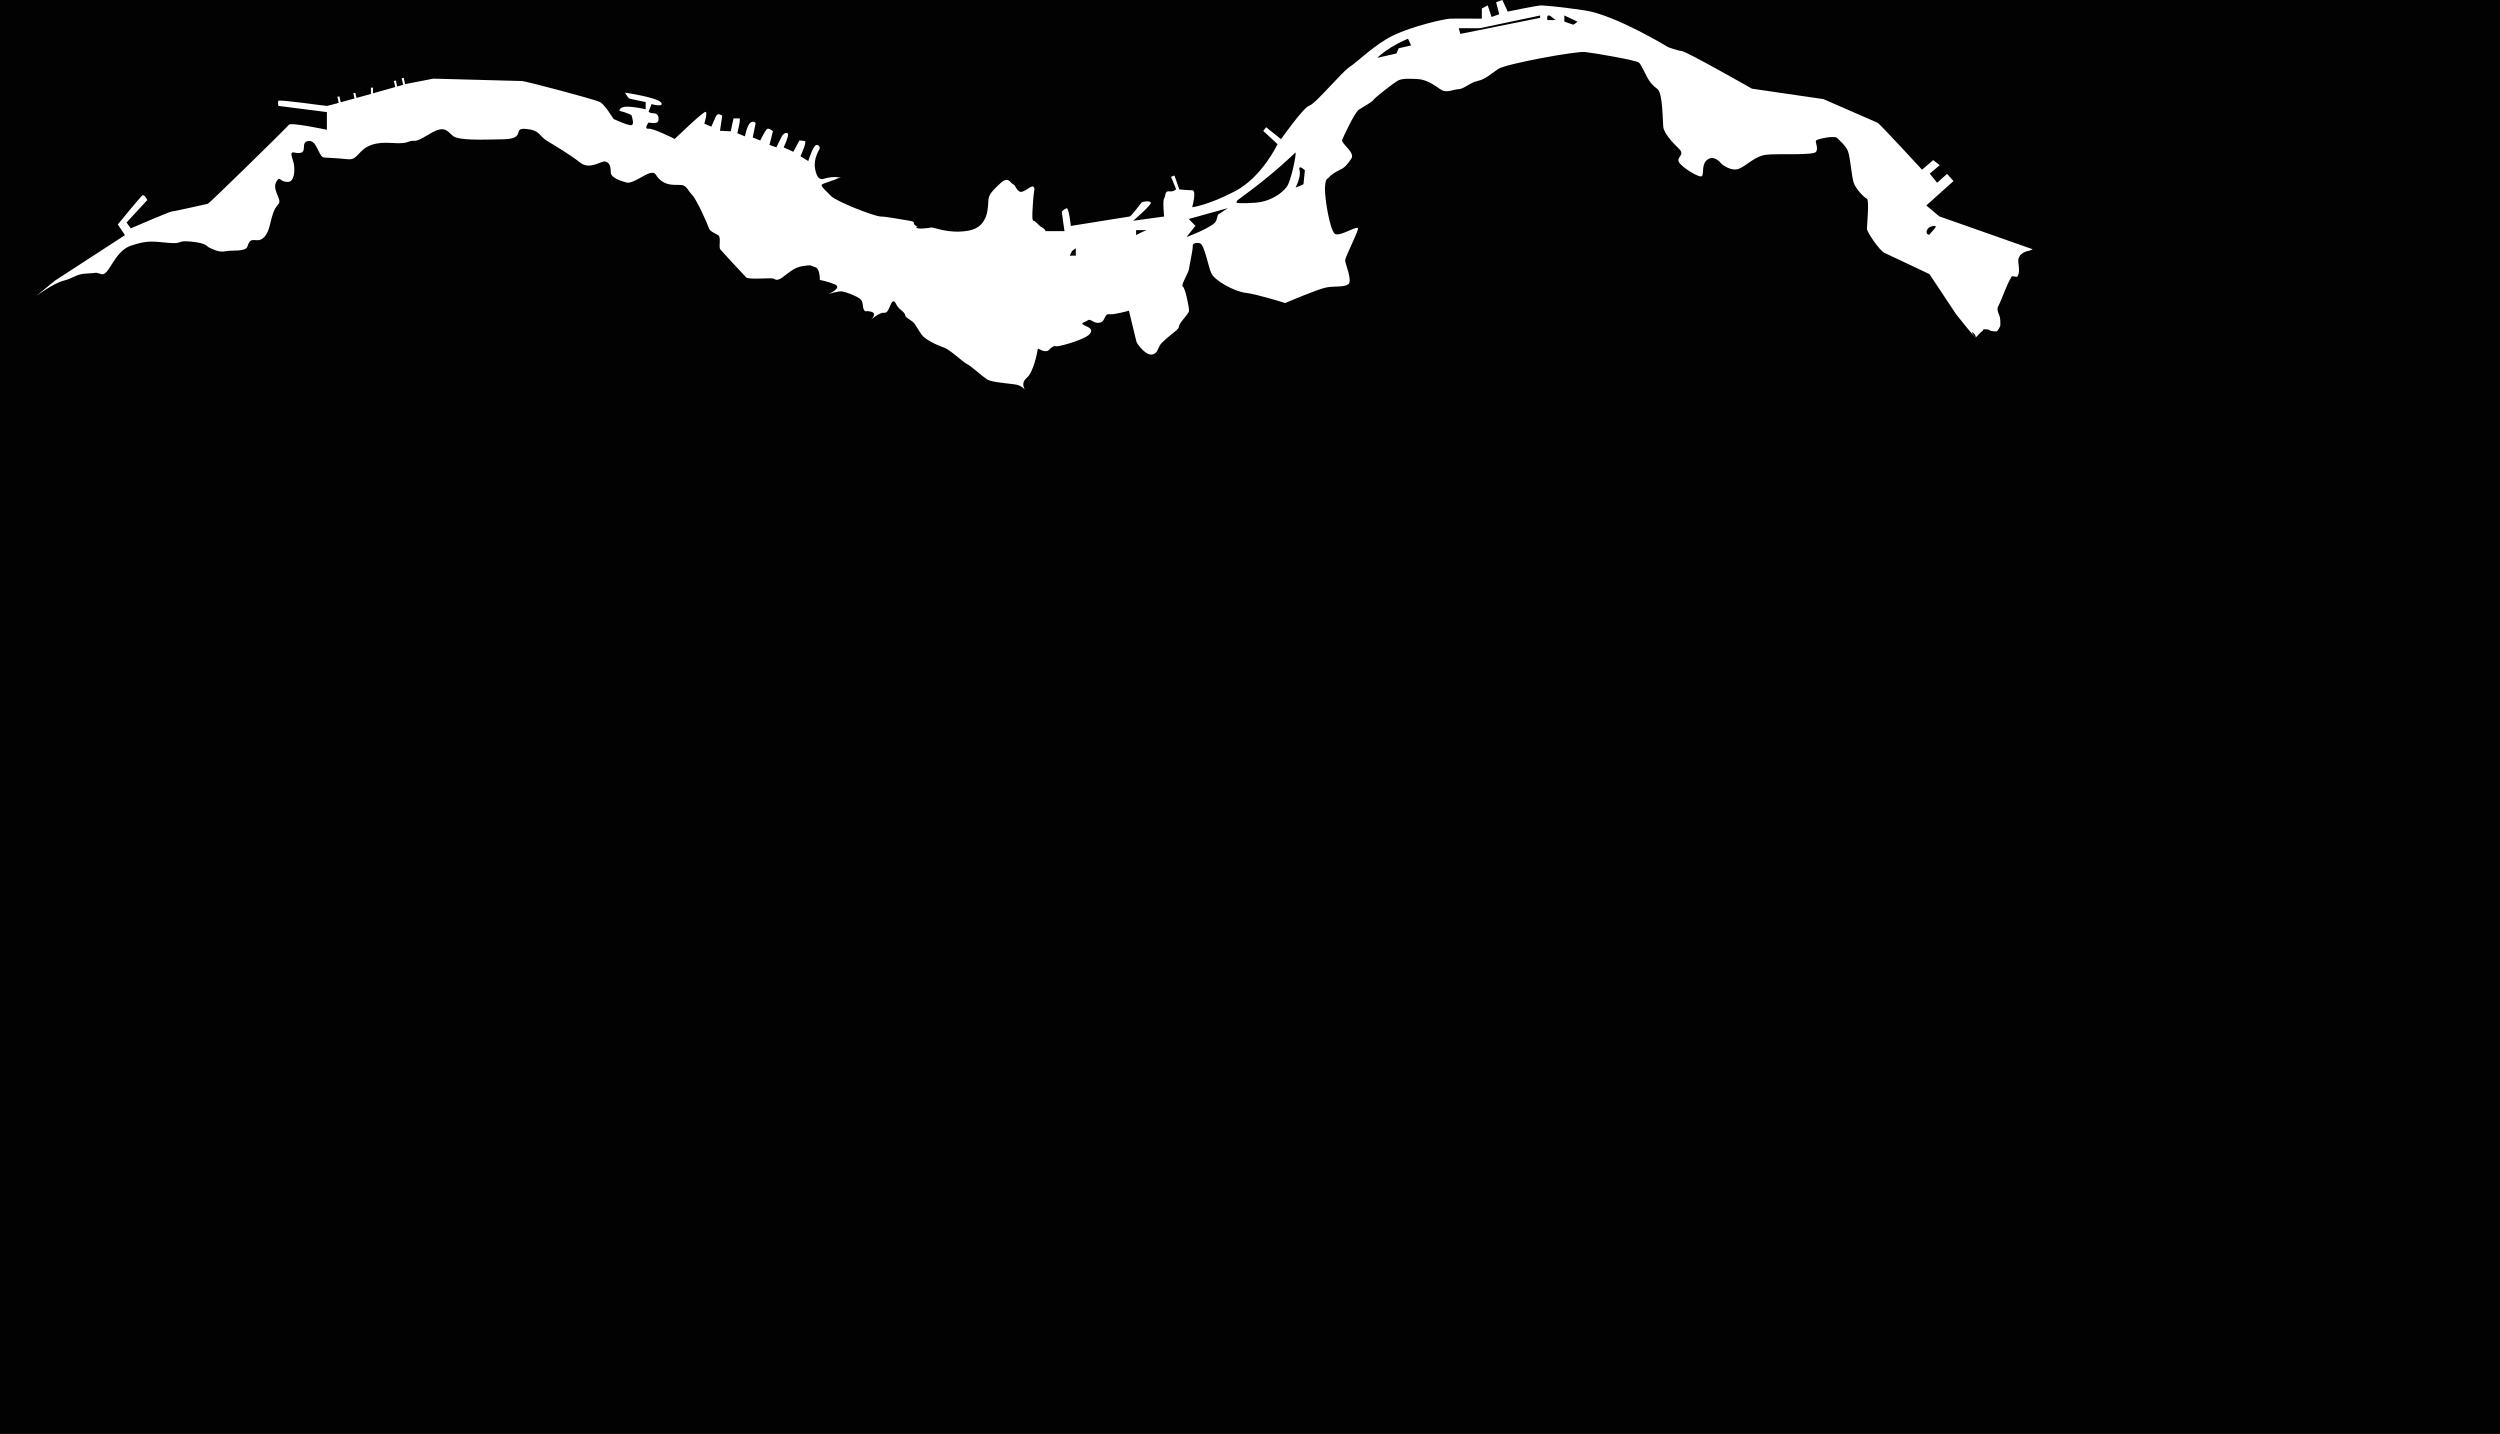 <?xml version="1.0" encoding="utf-8"?>
<!-- Generator: Adobe Illustrator 23.0.3, SVG Export Plug-In . SVG Version: 6.00 Build 0)  -->
<svg width="3236.5" height="1856.4" version="1.1" id="圖層_1" xmlns="http://www.w3.org/2000/svg" xmlns:xlink="http://www.w3.org/1999/xlink" x="0px" y="0px"
	 viewBox="0 0 3236.5 1856.4" style="enable-background:new 0 0 3236.5 1856.4;" xml:space="preserve">
<style type="text/css">
	.st0{fill:#020202;}
	.st1{display:none;}
	.st2{display:inline;fill:#FFFFFF;}
	.st3{fill:#FFFFFF;}
	.st4{display:none;fill:#FFFFFF;}
</style>
<rect class="st0" width="3236.5" height="1856.4"/>
<g class="st1">
	<path class="st2" d="M891.3,1146c0,0,0,0-3.8-4.5C889.2,1144.2,891.3,1146,891.3,1146z"/>
	<path class="st2" d="M3220,1543.9c-6.4,1.3-10.2,6.4-14,10.2c-2.5,2.5-5.1,3.8-7.6,3.8c-14,1.3-27.9-2.5-41.9,2.5
		c-2.5,1.3-5.1,2.5-8.9,3.8c-3.8,1.3-5.1,6.4-8.9,5.1c-6.4-1.3-11.4-8.9-19.1-10.2c-7.6-2.5-16.5-1.3-24.1-1.3
		c-5.1-7.6-15.2-10.2-24.1-8.9c-6.4-5.1-12.7-12.7-15.2-20.3c-2.5-3.8,2.5-8.9,5.1-12.7c10.2-12.7,15.2-26.7,14-41.9
		c0-2.5,2.5-5.1,3.8-6.4c7.6-5.1,15.2-10.2,17.8-19.1c1.3-5.1-1.3-10.2-3.8-15.2c-3.8-3.8-10.2-3.8-12.7-8.9
		c-3.8-6.4-1.3-12.7-1.3-19.1c-7.6-3.8-16.5,2.5-24.1,0c-3.8-7.6,1.3-16.5-2.5-24.1c-7.6-2.5-15.2-3.8-21.6-10.2
		c6.4-11.4,7.6-24.1,15.2-35.6c3.8-6.4,3.8-14-3.8-19.1c-26.7-19.1-49.5-38.1-68.6-66.1c-1.3-1.3-2.5-1.3-3.8-2.5
		c-2.5-2.5-3.8-5.1-3.8-7.6c0-5.1,0-11.4,0-16.5c-1.3-14-6.4-27.9-8.9-41.9c3.8-5.1,5.1-10.2,7.6-15.2c5.1-5.1,12.7-1.3,16.5,3.8
		c2.5,5.1,1.3,12.7,5.1,17.8c1.3,1.3,3.8,2.5,5.1,2.5c6.4,0,12.7-1.3,19.1-1.3c6.4,0,10.2-5.1,16.5-6.4c5.1-2.5,10.2-7.6,11.4-12.7
		c1.3-12.7,0-24.1,0-36.8c6.4-2.5,12.7,2.5,19.1,0c3.8-2.5-1.3-7.6,0-11.4c8.9-1.3,16.5-11.4,24.1-5.1c6.4,6.4,8.9,19.1,19.1,20.3
		c6.4,0,12.7,2.5,17.8-1.3c5.1-5.1,6.4-12.7,8.9-20.3c0-1.3,1.3-2.5,2.5-3.8c3.8-7.6,1.3-14-1.3-21.6c-5.1-8.9-15.2-20.3-6.4-29.2
		c2.5-2.5,3.8-5.1,6.4-8.9c8.9-11.4,21.6-20.3,24.1-34.3c2.5-12.7,1.3-26.7,1.3-39.4c10.2,1.3,20.3-1.3,21.6-11.4
		c2.5-8.9,3.8-19.1,0-27.9c-1.3-1.3-5.1-2.5-6.4-5.1c-1.3-1.3-1.3-3.8-2.5-5.1c-14-12.7-20.3-30.5-22.9-48.3c0-2.5,1.3-6.4,2.5-8.9
		c7.6-10.2,11.4-20.3,20.3-27.9c10.2,0,21.6,0,31.8-1.3c1.3-7.6,2.5-14-3.8-20.3c-30.5-29.2-61-55.9-92.7-82.6
		c-6.4,0-14-2.5-20.3,1.3c-3.8,3.8-6.4,7.6-8.9,11.4c5.1,5.1,10.2,8.9,11.4,16.5c0,3.8-1.3,7.6-3.8,10.2
		c-14,16.5-24.1,35.6-41.9,48.3c-6.4,2.5-16.5,6.4-20.3-1.3c2.5-7.6,1.3-15.2-1.3-21.6c-11.4-20.3-24.1-38.1-34.3-57.2
		c-11.4-11.4-27.9-16.5-40.7-25.4c-7.6,3.8-14,10.2-21.6,14c-8.9,5.1-19.1,3.8-29.2,3.8c-3.8,0-6.4,2.5-8.9,5.1
		c-1.3,2.5-3.8,5.1-6.4,6.4c-1.3,1.3-1.3,2.5-2.5,3.8c-29.2,16.5-57.2,30.5-86.4,43.2c-6.4,2.5-12.7,3.8-19.1,3.8
		c-2.5,0-6.4-1.3-8.9-2.5c-12.7-8.9-21.6-20.3-34.3-26.7c-2.5-1.3-3.8-5.1-6.4-7.6c-1.3-3.8-2.5-7.6-3.8-11.4
		c-1.3-6.4-5.1-12.7-2.5-17.8c2.5-8.9,14-17.8,24-13.2c-0.3,0.6-0.7,0.9-1,0.9c-2.9,2.9-3.8,6.3-2.6,9.8c1.3,2.5,0,7.6,5.1,7.6
		c3.8-1.3,6.4-7.6,11.4-7.6c2.5,1.3,3.8,3.8,5.1,6.4c0,2.5-1.3,5.1-5.1,7.6c-2.5,2.5-2.5,5.1,0,8.9c5.1,6.4,14,3.8,20.3,3.8
		c3.8-10.2,10.2-19.1,12.7-30.5c-8.9-7.6-21.6-12.7-25.4-22.9c-5.1-11.4,5.1-20.3,8.9-30.5c1.3-6.4-1.3-14,3.8-19.1
		c3.8-2.5,6.4-6.4,7.6-11.4c1.3-10.2-2.5-21.6,2.5-30.5c5.1-7.6,12.7-14,12.7-22.9c0-10.2-1.3-19.1,5.1-27.9
		c8.9-10.2,16.5-20.3,24.1-31.8c7.6-2.5,16.5,1.3,22.9-2.5c5.1-2.5,1.3-11.4,2.5-17.8c-17.8-2.5-36.8,2.5-54.6-1.3
		c-5.1-12.7-14-21.6-21.6-33c-10.2-14-26.7-27.9-16.5-45.7c14-7.6,27.9-15.2,40.7-25.4c1.3-1.3,2.5-3.8,2.5-5.1
		c-1.3-8.9,0-17.8-2.5-26.7c-8.9-5.1-16.5-12.7-26.7-16.5c-3.8-1.3-6.4-3.8-8.9-6.4c-3.8-2.5-7.6-2.5-10.2-5.1
		c-2.5-2.5-5.1-5.1-8.9-6.4c-2.5-2.5-5.1-5.1-7.6-7.6c-7.6-12.7-17.8-19.1-26.7-29.2c-3.8-6.4-8.9-8.9-12.7-15.2
		c-6.4,5.1-14,8.9-15.2,16.5c0,12.7,1.3,25.4-8.9,34.3c-11.4,2.5-19.1-6.4-27.9-12.7c-7.6-5.1-19.1-3.8-25.4,2.5
		c-6.4,7.6,1.3,19.1-3.8,27.9c-1.3,1.3-6.4-1.3-7.6,0c-7.6,12.7-11.4,26.7-17.8,39.4c-2.5,6.4,5.1,14,3.8,20.3
		c0,3.8-2.5,8.9-6.4,12.7c-3.8,2.5-6.4-2.5-10.2-3.8c-7.6-1.3-11.4,6.4-16.4,10.6c-8.9-9.8-17.1-20.1-25.2-30.5
		c-5-7.5-34.3-51.8-34.4-51.8c-0.1,0-50.4-24-57.8-27.3c-7.4-3.3-23.1-27.8-23.2-31.2c0-3.4,3.3-37.9,0-39.1
		c-3.3-1.2-14.6-12.7-17.2-21c-2.7-8.3-4.3-31.9-7.1-39.9c-2.8-8-11.4-14.6-14.4-17.9c-3-3.3-25.1,1.3-27,3.3c-1.9,2,3.2,9.3,0,14.6
		c-3.2,5.3-51.3,2-65.3,4c-14.1,2-23.4,13-34,17.8c-10.6,4.7-23.2-6-23.2-6s-8.3-11.7-17.4-6.1c-9.1,5.6-5.1,17.9-7.8,21.7
		c-2.7,3.8-27.4-11.8-30.2-18.4c-2.8-6.5,8.9-8.6,0-17.1c-8.9-8.4-19.5-20.3-20.1-28.6c-0.7-8.3-0.7-43.2-7.3-48.3
		c-6.6-5.1-8.6-7.7-11.3-11.7c-2.7-4-9.3-19.2-12.6-22.5c-3.3-3.3-58.5-12.6-70-13.9c-11.5-1.3-102.3,15.3-112.3,21.9
		c-9.9,6.6-16.6,13.4-26.8,15.6c-10.3,2.2-17.6,10.5-24.9,10.7c-7.3,0.2-15.1,5.8-23.4,0c-8.4-5.8-17.9-12.4-28.7-13.1
		c-10.8-0.7-21.3-1.2-27,2.4c-5.7,3.6-27.5,20.3-30.5,24.2c-3,3.9-14.3,9.3-19.6,13.3c-5.3,3.9-19.3,34-21.2,38.7
		c-1.9,4.7,17.2,16.3,11.9,24.2c-5.3,8-8.8,11.9-15.1,14.8c-0.2,0.1-0.4,0.2-0.6,0.3c-6.1,2.9-11.8,7.6-11.8,7.6s-0.1,0.2-0.3,0.8
		c-2.1,1.7-3.6,3-3.6,3s-2.4,0.9-2.7,12.8c-0.3,11.6,6,51.7,12.4,57.8c0.2,0.2,0.3,0.3,0.5,0.4c6.6,4.6,31.3-12.9,29.9-6.2
		c-1.4,6.8-16.7,36.6-16.7,40.6c0,4,10.1,27,4,31c-6,4.1-17.2,2-28.2,4c-11,2-53.4,20.2-53.4,20.2s-36.4-11.5-51-13.2
		c-14.6-1.7-40.3-15.9-44.6-25.3c-4.2-9.2-8.7-36.3-14.5-38.8c-0.2-0.1-0.3-0.1-0.5-0.2c-6-1-9.5,0.6-9.1,4.1
		c0.4,3.5-4.1,24-4.8,29.3c-0.7,5.3-11.1,21.6-8.1,22.7c3.1,1.1,8.5,28.1,8.1,31.3c-0.4,3.2-3.3,5.7-9.6,13.9
		c-6.3,8.3-0.3,6.3-8.5,13c-8.2,6.7-17.3,14-19.8,18.2c-2.5,4.3-3.2,10.9-10.5,11.7c-7.3,0.7-17.5-11.4-19.7-16.8l-9.7-40
		c0,0-19.1,5.5-25.7,4.6c-6.5-0.9-4.3,9.6-12.4,11c-8.1,1.4-11.4-5.9-15.2-3.1c-3.8,2.9-9.5,3-5.9,5.6c3.6,2.6,14,4.2,8.9,11.5
		c-5.1,7.3-35.6,15.6-41.9,16.4s-0.9-1.9-6.3,0.7c-5.3,2.7-4.2,6-10.1,5.7c-5.9-0.3-9.4-5.2-9.6-1.8c-0.2,3.4-5.4,29-13.8,36.1
		c-6.6,5.6-5,10.5-3,15.3c-2.3-2.8-6.5-5.8-13.6-6.7c-16.9-2-30.2-3.1-35.5-6.6c-5.3-3.5-21-17.7-25.5-19.6
		c-4.5-1.9-21.9-18.6-29.7-21.3c-7.8-2.7-24.1-9.7-29.2-17c-5.1-7.3-8.4-14.2-11.5-16.5c-3.1-2.3-5.7-3.9-8.3-6
		c-2.6-2,0.9-3-6.8-9.2c-7.7-6.1-6.1-11-9.9-11.2c-3.8-0.2-5.5,15.8-11.6,14.8c-6.1-1-17.3,8.9-17.3,8.9s8.9-8.3,0-10.3
		c-8.9-2.1-6.5,1.3-8.9-2.1c-2.4-3.4-0.8-10.3-4.6-14c-3.8-3.7-18.6-9.3-23.6-10.1c-5-0.8-18.1,3.4-18.1,3.4s19.4-8.4,7.8-12.8
		c-11.6-4.5-18.8-5.4-18.8-5.4s0.3-15-5.9-16.6s-3.7-3.5-16.1-1.5c-12.5,2-19.4,9.9-26.6,14.8c-7.2,4.9-8.5,2.6-11.8,1.4
		c-3.3-1.2-31.8,1.6-34.9-1.4c-3.1-3-30.4-32.6-33.4-36.1c-2.9-3.5,1.7-15.8-3.1-18.7c-4.7-2.9-10.7-4.7-12.1-9.6
		c-1.4-4.9-16-37.2-21.5-42.6c-5.5-5.4-6.8-12-13.9-12.7c-7.1-0.7-16.8,1.5-26-5.5c-9.2-7-5.6-11.5-14-10
		c-8.4,1.5-24.7,16-32.8,11.7c0,0-18.6-4.4-18.6-12.5c0-8.1-1.7-12.8-7.1-14.1c-5.5-1.2-19.8,11.4-32.6,1.3
		c-12.8-10.1-32-21.5-42.9-28.1c-10.9-6.6-8.3-13.6-27-15.4c-18.7-1.8,0.9,12.7-29.2,13.4c-30.1,0.7-58,1.5-65.3-4.2
		c-7.3-5.7-10.6-14.4-28.5-3.8c-17.9,10.6-18.6,10-24.2,10c-5.6,0-5,4.4-26.2,2.8c-45.3-3.3-39.8,22.8-56.8,21.1
		c-16.9-1.6-24.9-1.7-31.5-2.3c-6.6-0.5-9-21.6-18.8-21.4c-15.2,0.4,2.6,19.6-20,14.9c-7-1.4-0.9,9.3,0,15.9
		c0.9,6.6,0.9,22.1-7.9,22.2c-8.9,0.1-10.2-5.6-12.2-3.7c-12.2,11.3,5.9,26.2,0,32.4c-12.2,13-8.1,34.8-20.3,44.4
		c-8.5,6.7-15.6-4.5-19.8,10.4c-2.1,7.4-20.8,4.5-27.9,6.2c-9.9,2.4-19.3-3.9-22-4.9c-2.7-1-2.3-5.5-22.8-7.5s-9,3.3-29.6,1.6
		c-20.5-1.7-26.9-3.7-48.8,3.7c-21.9,7.4-28.1,39.9-38,36.8c-9.9-3-5.1-1.1-18.8-0.8c-13.7,0.4-17.7,6.3-30.3,9.3
		c-12.6,3-35.5,19.9-35.5,19.9s-2.2,9.6-10.2,16.9c-8,7.3-12.6,22.5-10.6,27.2c2,4.6,5.3,3.3,2.7,13.9c-2.7,10.6-0.7,11.9,0,19.9
		c0.7,8-6.2,19.2-3.1,37.1c3.1,17.9-0.9,23.9,10.4,27.8c11.3,4,9.3,1.3,21.9,20.5c0,0,25.1,35,35.5,39.6
		c10.4,4.6,10.2,14.2,19.3,12.4c9-1.8,26.1-6.5,28,1.8c1.9,8.3-2.6,12.5,7.9,10.4c10.4-2.1-9-6.4,26.8-9.1
		c35.8-2.7,37.3-6.9,40.3,7.6c3,14.4-1.5,26.3,0,36.8s-3,19.7,10.4,19.7c13.4,0,17.9-1.8,20.9,17.6c3,19.4,6,26.3,7.5,46
		c1.5,19.6-3,21.1-6,36c-3,14.9-8.9,17.9-1.5,28.3c7.5,10.4,0,26.8,14.9,25.4c14.9-1.5,25.6,1.5,30,6c4.3,4.5,8.6,13.4,14.7,6
		c6.1-7.5-7.8,1,14.1-20.1c13.3-12.9,17-17.1,17.8-18.4c0.5,2.9,3.6,17,11.2,18.4c8.5,1.6,9.9-0.4,8,12.9c-2,13.3-3.3,27.8,8,39.1
		c11.3,11.3,29.8,14.6,31.8,53c2,38.4,8,35.2-5.3,56.4c-13.3,21.2-22.5,31.8-24.5,39.1c-2,7.3,4,49,13.9,53c9.9,4,9.9,4,14.6,0
		c4.6-4-2-14.6,12.6,0c14.6,14.6,6.6,11.9,11.9,18.6c5.3,6.6,2.5,7.3,11.5,18.6c9,11.3,28.7,39.1,40.1,40.4
		c11.4,1.3,9.4,9.9,25.3,3.3c15.9-6.6,10.6-7.3,12.6-22.5c2-15.2,10.5-33.7,14.9-37.1c4.4-3.4,16.3-10,16.3-10s7,28.8,30.7,41.3
		c23.7,12.4,51.5,18.4,81.4,15.7c29.8-2.7,17.2-2,29.8,0.7c12.6,2.7,9.3,7.3,23.2,1.3c13.9-6,25.1-10.6,25.1-10.6s6,4,17.3,8
		c11.3,4,13.3,14.9,36.5,15.7c23.2,0.8,20.5-1.2,31.8-5.8c11.3-4.6,2.9-6.1,21.3-8c18.4-1.9,35-9.6,44.3,1.4c2.4,2.9,4.2,5,5.5,6.5
		c-2-3.4-3.1-8.3,2.7-12.7c10.3-7.8,20.4-17,26-5.8c5.6,11.3,6.2,39.1,8.9,44.4c2.7,5.3,4.6,8.6,13.9,7.3c9.3-1.3,55-25.2,72.2-25.8
		c17.2-0.7,35.7,8.5,38.8,7.6c3.1-0.9,7.4-2.2,14.5-4.4c7.1-2.1,7.7-1.2,18.3,1.4c10.6,2.7,20.5,3.3,33.1,3.3s27.8,0,36.5-4
		c8.6-4,4.6-3.4,22.5-8.3c17.9-5,27.8-16.9,27.8-16.9s4,19.9-4,27.2c-8,7.3-11.9,11.3-23.2,11.3s-24.5,0.7-24.5,0.7
		s-2.7,7.3-25.2,16.6c-22.5,9.3-27.4,11.2-37.8,7.3c-10.4-3.9-11.3-4.6-32.5-5.3c-21.2-0.7-23.9-4.6-31.2,4
		c-7.3,8.6-21.9,26.5-19.2,25.2s26.5,13.3,35.8,8c9.3-5.3,21.1-15.1,27.8-15.1s3.4-0.2,12.6,5.1c9.3,5.3,33.8,19.2,45.7,29.8
		c11.9,10.6,9.7,12.9,18.6,13.3c8.8,0.4,9.9,17.9,18.6,22.9c8.6,5,13.9-8.3,9.9,12.9c-4,21.2,0,50.4-1.3,53c-1.3,2.7-8,42.7-8,42.7
		c0.8,1.8,2.1,3,3.4,4.3c8.9,15.2,12.7,31.8,25.4,43.2c10.2,0,21.6,0,31.8,0c0,8.9,2.5,19.1-2.5,26.7c-7.6,8.9-15.2,17.8-24.1,25.4
		c0,12.7,7.6,22.9,12.7,34.3c1.3,1.3,3.8,2.5,5.1,2.5c8.9-1.3,17.8-2.5,25.4,2.5c1.3,1.3,2.5,2.5,3.8,3.8
		c17.8,10.2,38.1,16.5,53.4,31.8c1.3,2.5,3.8,3.8,6.4,6.4c1.3,2.5,2.5,5.1,5.1,6.4c2.5,1.3,6.4,2.5,8.9,2.5
		c16.5-5.1,24.1-21.6,36.8-31.8c14-54.6,12.7-114.3,39.4-165.1c19.1-24.1,36.8-47,57.2-69.9c15.2-26.7,26.7-54.6,39.4-82.6
		c19.1-3.8,38.1,2.5,55.9-5.1c5.1-2.5,8.9-5.1,15.2-6.4c2.5-1.3,3.8-3.8,6.4-5.1c20.3-3.8,39.4,0,59.7-1.3
		c8.9,5.1,15.2,11.4,22.9,17.8c2.5,2.5,6.4,3.8,10.2,6.4c2.5,1.3,3.8,3.8,5.1,6.4c2.5,16.5-5.1,31.8-15.2,45.7
		c-6.4,10.2-10.2,19.1-15.2,29.2c2.5,19.1,8.9,35.6,15.2,53.4c19.1,19.1,36.8,38.1,57.2,57.2c1.3,1.3,3.8,2.5,6.4,2.5
		c17.8,0,35.6,1.3,53.4-1.3c7.6-11.4,15.2-21.6,25.4-31.8c1.3-1.3,3.8-2.5,6.4-1.3c8.9,3.8,17.8,11.4,26.7,15.2
		c5.1,1.3,8.9,3.8,14,6.4c1.3,1.3,3.8,0,5.1,1.3c19.1,12.7,29.2,31.8,44.5,48.3c2.5,3.8,5.1,8.9,7.6,12.7
		c-11.4,31.8-5.1,64.8-6.4,97.8c-15.2,5.1-29.2,11.4-40.7,22.9c-2.5,2.5-3.8,7.6-2.5,10.2c2.5,7.6,11.4,11.4,12.7,20.3
		c3.8,26.7,1.3,53.4,1.3,80c0,2.5-3.8,2.5-6.4,3.8c-1.3,0-1.3,1.3-2.5,2.5c-1.3,0-2.5,1.3-3.8,1.3c-1.3,1.3-1.3,2.5-2.5,2.5
		c-14-2.5-27.9-7.6-41.7-9.2c-2.7,6.6-2.7,13,2.3,18.1c12.7,10.2,21.6,22.9,35.6,31.8c7.6,6.4,12.7,14,19.1,20.3
		c1.3,1.3,5.1,2.5,6.4,2.5c26.7,2.5,52.1-1.3,78.8,1.3c6.4,11.4,11.4,22.9,15.2,35.6c8.9,3.8,19.1,7.6,26.7,15.2
		c-1.3,6.4-1.3,12.7-1.3,19.1c5,0.2,8.7,0.3,11.5,0.3c100.3,2.2,199.4,1,299.7,1c-1.3-6.4,2.5-14-2.5-19.1c-8.9,0-19.1,1.3-27.9,0
		c-12.7-2.5-20.3-12.7-30.5-19.1c0-20.3,0-40.7,0-61c6.4-7.6,15.2-15.2,16.5-26.7c0-8.9,0-16.5,0-25.4c14-10.2,26.7-21.6,41.9-33
		c6.4-5.1,11.4-10.2,17.8-14c8.9-6.4,14-11.4,22.9-17.8c15.2-10.2,5.1-31.8,7.6-48.3c20.3-3.8,39.4,1.3,59.7-2.5
		c-1.3-12.7,1.3-24.1,6.4-35.6c8.9-17.8,15.2-35.6,21.6-54.6c7.6-1.3,17.8-3.8,22.9,5.1c5.1,11.4,10.2,21.6,15.2,31.8
		c2.5,2.5,3.8,5.1,6.4,8.9c10.2,12.7,24.1,19.1,34.3,30.5c24.1,10.2,52.1,3.8,68.6-16.5c0-16.5,1.3-34.3,1.3-50.8
		c0-7.6-1.3-16.5-2.5-24.1c-2.5-15.2-15.2-26.7-20.3-40.7c-2.5-10.2,0-19.1,0-29.2c4.6-3.4,9.1-0.7,13.7-2c0.3,0.1,0.8,0,1.6-0.6
		c0-1.3-1.3-1.3-1.3-2.5c1.3-5.1,1.3-10.2-1.3-15.2c-7.6-12.7-15.2-22.9-24.1-34.3c-3.8-3.8-8.9-6.4-14-5.1
		c-19.1,2.5-36.8,2.5-55.9,2.5c-2.5,0-5.1-1.3-6.4-2.5c-2.4-11-2.6-20.9-4.5-31.9c-0.1-0.4-0.1-0.7-0.2-1.2c0.6,0.4,0.9,0.9,1.2,1.3
		c3.3,3.6,8,7.3,13.7,3.9c0-1.3,1.3-2.5,1.3-2.5c-16.5-21.6-35.6-39.4-49.5-62.2c-5.1-7.6-5.1-16.5-1.3-24.1c1.3,0,3.8,0,6.4,0
		c-1.3-3.8,3.8-6.4,0-10.2c-7.6-5.1-17.8-1.3-26.7-2.5c-2.5-5.1,0-11.4,0-16.5c3.8-1.3,8.9,2.5,12.7,1.3
		c12.7-6.4,17.8-20.3,27.9-30.5c7.6-6.4,17.8-8.9,26.7-3.8c2.5,11.4-2.5,24.1,0,36.8c2.5,7.6,10.2,12.7,11.4,20.3
		c6.1,23.4,1.6,46.7,2.5,70.1c0,0.7,0,1.5,0.1,2.3c6.4,0,12.7,1.3,19.1,0c11.4-3.8,19.1-20.3,33-16.5c15.2,5.1,30.5,8.9,47,7.6
		c3.8,0,6.4,1.3,10.2,2.5c1.3,1.3,2.5,2.5,3.8,3.8c12.7,5.1,22.9,12.7,33,22.9c7.6,8.9,12.7,19.1,21.6,26.7c2.5,1.3,5.1-2.5,5.1-5.1
		c-2.5-12.7-2.5-24.1-1.3-35.6c1.3-5.1-1.3-12.7,6.4-15.2c10.2,6.4,19.1,14,27.9,21.6c6.4,21.6-3.8,41.9-12.7,61
		c6.4,12.7,11.4,25.4,10.2,39.4c-6.4,6.4-16.5,6.4-25,10.7c1.6,2.5,2.9,3.9,3.8,4.6c3.4,4.2,6.7,8.4,8.5,14c1.3,1.3,2.5,2.5,3.8,3.8
		c3.8,10.2,14,16.5,15.2,26.7c3.8,17.8-2.5,34.3,3.8,50.8c0,1.3,7.6-3.8,7.6,0c2.5,16.5,0,31.8,3.8,48.3c3.8,14,7.6,27.9,12.7,41.9
		c3.8,8.9,11.4,17.8,15.2,26.7c1.3,3.8,3.8,8.9,2.5,14c-1.3,7.6-10.2,10.2-14,15.2c0,14,5.1,26.7,1.3,40.7
		c-3.8,8.9-11.4,16.5-15.2,25.4c3.8,8.9,10.2,17.8,16.5,25.4c6.4,3.8,14-2.5,19.1-7.6c3.8-2.5,6.4-1.3,8.9,1.3
		c10.2,12.7,3.8,27.9-5.1,40.7c-1.3,1.3-1.3,3.8-1.3,5.1c5.1,7.6,12.7,11.4,19.1,17.8c1.3,1.3,2.5,1.3,3.8,1.3
		c6.4-1.3,11.4-5.1,16.5-8.9c14-7.6,29.2-10.2,44.5-6.4c3.8,15.2,0,31.8,1.3,47c95.3,0,190.6-1.3,285.8,1.3
		c2.5-17.8-1.3-35.6,1.3-54.6c1.3-8.9-6.4-14-12.7-19.1c-8.9-8.9,0-24.1-6.4-34.3c-19.1-31.8-33-62.2-54.6-94
		c-11.4-15.2-24.1-26.7-36.8-38.1c-2.5-7.6,5.1-16.5,10.2-21.6c10.2-7.6,21.6-8.9,31.8-15.2c12.7,7.6,22.9,20.3,36.8,24.1
		c8.9,3.8,17.8,0,26.7,2.5c6.4,8.9,19.1,16.5,29.2,8.9c0-10.2-2.5-20.3,2.5-29.2c2.5-3.8,7.6-5.1,12.7-3.8
		c20.3,10.2,43.2,16.5,66.1,11.4c0-16.5,0-31.8,0-48.3C3231.4,1546.5,3225.1,1543.9,3220,1543.9z"/>
	<path class="st2" d="M3153.9,978.6C3153.9,989,3160.3,979.7,3153.9,978.6L3153.9,978.6z"/>
	<path class="st2" d="M2734.8,723.7c0.3-0.3,0.6-0.6,1-0.9C2733.4,722.6,2733.9,723.9,2734.8,723.7z"/>
	<path class="st2" d="M2557,436.6C2559.5,432.9,2545.5,422.5,2557,436.6L2557,436.6z"/>
	<path class="st2" d="M2467.3,1321.5c0.7,3.1,1.9,1.8,1,0.1c-0.4-0.4-0.8-0.9-1.2-1.3C2467.2,1320.7,2467.2,1321.1,2467.3,1321.5z"
		/>
	<path class="st2" d="M2412,1207.3C2413.1,1211.6,2418,1206.2,2412,1207.3L2412,1207.3z"/>
	<path class="st2" d="M1225.6,1434.7C1217.3,1434.7,1224.2,1446.2,1225.6,1434.7L1225.6,1434.7z"/>
</g>
<path class="st3" d="M2510.6,280.1l-16.8-14.1l35.2-31.6l-8.3-9.3l-12.9,11.5c-4.6-5.7-9.5-11.8-9.5-11.8l12.9-11l-8.5-6.5
	l-14.4,12.4c0,0-54.6-59.4-57.6-60.8c-3-1.4-70.1-30.6-70.1-30.6l-92.5-13.5c0,0-84.2-47.9-90.8-48.7s-17.8-5.1-17.8-5.1
	s-68.5-41.8-108.2-47.6c-39.7-5.8-50.5-5.9-55.1-6.4c-4.5-0.4-44.3,8-44.3,8l-7-15.1l-8,3l4,15.5l-9.9,3.6l-5-15l-7.6,4v13.2
	c0,0-33.1-0.3-41.1,0c-8,0.3-49.2,9.9-73.3,21.5c-24.1,11.6-46.6,34.4-56.7,40.9s-44.4,48-52.1,50.1s-36.8,43.5-36.8,43.5
	l-19.3-15.5l-3.7,4.8l18.5,17.1c0,0-19.9,42.7-55.3,61.1s-55.2,20.6-55.2,20.6s6.2-22,0-22c-6.2,0-16.7-1.1-16.7-1.1l-6.2-18
	l-4.5,1.7l6.6,16c0,0-2.7,3.6-8.9,2.8s-4.4,6.3-6.6,9.1c-2.2,2.8,0,23.5,0,23.5l-40.1,5.5c0,0,24.5-21,22.9-23.6
	c-1.6-2.6-10.5-1.4-12,0c-1.5,1.4-12.9,17.6-15.5,18.1c-2.6,0.5-76.1,12.2-76.1,12.2s-2.5-24.2-5.6-22.9c-3.1,1.3-5.9,3.9-6.1,4.2
	c-0.2,0.4,3.5,25.4,3.5,25.4h-24.6c0,0-0.3-2.7-4.7-4.9c-4.3-2.2-8.4-8.8-11-8.5c-2.6,0.3-0.7-20.1,0-30.1c0.7-10,2.6-11.3,0-14
	c-2.6-2.7-13.2,9.5-18.2,6.1c-5-3.4-4.6-7.9-8.1-9.3c-3.5-1.4-6-11.2-16.7-1c-10.7,10.2-14.4,13.9-15.2,21.3
	c-0.8,7.5,1.2,34.8-25.3,39.7c-26.5,4.9-44.5-4.7-49.1-3.9s-17.5,2.5-18.7,0c-1.1-2.5,4.8,1.5-1.1-2.5c-6-4,3.2-4.7-10.3-6.7
	c-13.5-2-26.3-4.9-34.9-5.1c-8.5-0.2-57.5-19.4-64.5-26.7c-7-7.3-13.8-12.6-11.7-14.6c2.1-2,16.7-5.8,19.3-7.6
	c2.7-1.7,8.6-0.4,2.7-1.7c-6-1.3-14.3,0.1-19.4,1.7c-5.1,1.6-9.3-0.7-11.5-13.5s5.9-24.9,5.9-24.9s1.4-4.4-3.3-5.4
	s-11.3,20.9-11.3,20.9l-10.1-6.2c0,0,8.9-19,5.5-19.7c-3.4-0.7-6.9-0.7-6.9-0.7l-7.8,14.6l-12.6-5.7c0,0,7.8-16.1,5.2-18.1
	c-2.6-2-6.1,1.3-7.3,3.3c-1.2,2-7.3,14.8-7.3,14.8l-8.9-3.2l4.4-17.6c0,0-5.2-5.3-7.9-2.7c-2.7,2.7-8.5,14.6-8.5,14.6l-9.7-4
	l3.8-18.6c0,0-3.2-4-7.3,0c-4.1,4-6.6,17.2-6.6,17.2l-9.9-4c0,0,5-19.2,2.8-19.2c-2.3,0-7.7,0-7.7,0L946,170l-13.9-0.7l2.9-19.5
	c0,0-5.5-4.2-7.7,0c-2.2,4.2-6.4,14.2-6.4,14.2l-9.1-4c0,0,4.3-13.9,1.8-15.2c-2.5-1.3-40.1,35.1-40.1,35.1s-27.3-13.9-33.9-13.3
	c-6.6,0.7,0-8,0-8s11.3,2.7,12.6-2c1.3-4.6-0.4-9.9-5.5-9.9c-5.1,0-7.1-2-7.1-2l3.9-9.9c0,0,16.7,4.6,12.4-2
	c-4.3-6.6-46.8-12.9-46.8-12.9s4,6.9,5.6,7.6c1.7,0.7,21.2,4.6,21.2,4.6v9.3c0,0-14.2-3.3-24.2-3.3c-9.9,0-9.8,5.3-9.8,5.3
	s15.4,4.1,15.9,6.4c0.5,2.2,3.5,10.9,0,12.2c-3.5,1.3-23.5-8-23.5-8s-11.3-18.6-17.5-21.9c-6.2-3.3-96.5-27.2-101.1-27.2
	S561,101.8,561,101.8l-34.8,6.8c0,0-0.6,0.2-1.7,0.5l-1.9-8.4l-2.6,0.6l1.9,8.5c-2,0.6-4.6,1.3-7.7,2.2l-1.7-7.8l-2.6,0.6l1.8,7.9
	c-7.8,2.2-18.1,5.1-28.8,8.1v-7.3h-2.7v8.1c-6.3,1.7-12.6,3.5-18.7,5.2l-1.5-6.7l-2.6,0.6l1.5,6.8c-6.5,1.8-12.5,3.5-17.8,4.9
	l-1.7-7.7l-2.6,0.6l1.7,7.9c-8.7,2.3-14.6,3.9-15.3,3.9c-3,0-61.7-8.6-62.8-6.6c-1.1,2,0,6.6,0,6.6l62.8,8V168
	c0,0-46.8-9.9-49.1-6.6c-2.3,3.3-103.1,102-105,102.4c-2,0.4-44.4,10.1-46.4,9.9c-2-0.2-53.4,21.9-53.4,21.9l-5.5-7.5l26.9-29.1
	c0,0-3.7-8-6.4-6c-2.7,2-31.8,37.6-31.8,37.6l9.3,13.8l-90.8,59l-24.3,19.9c0,0,23-16.9,35.5-19.9c12.6-3,16.6-9,30.3-9.3
	c13.7-0.4,8.8-2.3,18.8,0.8c9.9,3,16.2-29.4,38-36.8c21.9-7.4,28.3-5.5,48.8-3.7c20.5,1.7,9.1-3.6,29.6-1.6s20.2,6.5,22.8,7.5
	c2.7,1,12.1,7.2,22,4.9c7.1-1.7,25.8,1.2,27.9-6.2c4.2-14.9,11.3-3.7,19.8-10.4c12.2-9.6,8-31.4,20.3-44.4c5.9-6.3-12.2-21.1,0-32.4
	c2-1.9,3.3,3.9,12.2,3.7c8.9-0.1,8.9-15.6,7.9-22.2c-0.9-6.6-7-17.4,0-15.9c22.6,4.7,4.8-14.5,20-14.9c9.8-0.2,12.2,20.9,18.8,21.4
	c6.6,0.5,14.6,0.6,31.5,2.3c16.9,1.6,11.4-24.5,56.8-21.1c21.2,1.5,20.6-2.8,26.2-2.8c5.6,0,6.3,0.7,24.2-10
	c17.9-10.6,21.2-2,28.5,3.8c7.3,5.7,35.2,4.9,65.3,4.2c30.1-0.7,10.5-15.3,29.2-13.4c18.7,1.8,16.1,8.8,27,15.4
	c10.9,6.6,30.1,18,42.9,28.1c12.8,10.1,27.1-2.5,32.6-1.3c5.4,1.2,7.1,6,7.1,14.1c0,8.1,18.6,12.5,18.6,12.5
	c8.1,4.3,24.4-10.2,32.8-11.7c8.4-1.5,4.8,2.9,14,10c9.2,7,18.9,4.8,26,5.5c7.1,0.7,8.4,7.3,13.9,12.7c5.5,5.4,20.1,37.7,21.5,42.6
	c1.4,4.9,7.4,6.7,12.1,9.6c4.7,2.9,0.1,15.3,3.1,18.7c2.9,3.5,30.3,33,33.4,36.1c3.1,3,31.5,0.3,34.9,1.4c3.3,1.2,4.6,3.5,11.8-1.4
	c7.2-4.9,14.1-12.8,26.6-14.8c12.5-2,10-0.2,16.1,1.5c6.2,1.7,5.9,16.6,5.9,16.6s7.2,0.9,18.8,5.4c11.6,4.5-7.8,12.8-7.8,12.8
	s13.1-4.3,18.1-3.4c5,0.8,19.8,6.4,23.6,10.1c3.8,3.7,2.2,10.6,4.6,14c2.4,3.4,0,0,8.9,2.1c8.9,2.1,0,10.3,0,10.3s11.3-9.9,17.3-8.9
	c6.1,1,7.8-14.9,11.6-14.8c3.8,0.2,2.2,5.1,9.9,11.2c7.7,6.1,4.2,7.1,6.8,9.2s5.2,3.7,8.3,6c3.1,2.3,6.3,9.2,11.5,16.5
	c5.1,7.3,21.4,14.3,29.2,17c7.8,2.7,25.2,19.4,29.7,21.3c4.5,1.9,20.1,16.1,25.5,19.6c5.3,3.5,18.5,4.5,35.5,6.6
	c7.1,0.8,11.3,3.9,13.6,6.7c-2-4.8-3.6-9.6,3-15.3c8.3-7.1,13.5-32.7,13.8-36.1c0.2-3.4,3.8,1.5,9.6,1.8c5.9,0.3,4.7-3,10.1-5.7
	c5.3-2.7,0,0,6.3-0.7c6.3-0.7,36.8-9.1,41.9-16.4c5.1-7.3-5.3-8.9-8.9-11.5c-3.6-2.6,2.1-2.8,5.9-5.6c3.8-2.9,7.1,4.4,15.2,3.1
	c8.1-1.4,5.8-11.9,12.4-11c6.5,0.9,25.7-4.6,25.7-4.6l9.7,40c2.2,5.4,12.4,17.5,19.7,16.8c7.3-0.7,8-7.4,10.5-11.7
	c2.5-4.3,11.6-11.6,19.8-18.2c8.2-6.7,2.2-4.7,8.5-13c6.3-8.3,9.2-10.7,9.6-13.9c0.4-3.2-5-30.2-8.1-31.3s7.4-17.4,8.1-22.7
	c0.7-5.3,5.2-25.8,4.8-29.3c-0.4-3.5,3.1-5.1,9.1-4.1c0.2,0,0.4,0.1,0.5,0.2c5.8,2.5,10.3,29.6,14.5,38.8c4.3,9.5,30,23.7,44.6,25.3
	c14.6,1.7,51,13.2,51,13.2s42.4-18.2,53.4-20.2c11-2,22.2,0,28.2-4c6-4.1-4-27.1-4-31s15.2-33.8,16.7-40.6
	c1.4-6.8-23.3,10.7-29.9,6.2c-6.6-4.6-13.2-46.3-12.9-58.2c0.3-11.9,2.7-12.8,2.7-12.8s1.4-1.3,3.6-3c0.2-0.6,0.3-0.8,0.3-0.8
	s6.1-5.1,12.5-7.9c6.3-2.8,9.8-6.8,15.1-14.8s-13.8-19.5-11.9-24.2c1.9-4.7,15.9-34.8,21.2-38.7c5.3-3.9,16.6-9.3,19.6-13.3
	s24.8-20.6,30.5-24.2c5.7-3.6,16.2-3.1,27-2.4c10.8,0.7,20.4,7.3,28.7,13.1c8.4,5.8,16.1,0.2,23.4,0c7.3-0.2,14.6-8.4,24.9-10.7
	c10.3-2.2,16.9-9,26.8-15.6c9.9-6.6,100.7-23.2,112.3-21.9c11.5,1.3,66.7,10.6,70,13.9c3.3,3.3,9.9,18.6,12.6,22.5
	c2.7,4,4.6,6.6,11.3,11.7c6.6,5.1,6.6,40,7.3,48.3c0.7,8.3,11.3,20.2,20.1,28.6c8.9,8.4-2.8,10.5,0,17.1
	c2.8,6.5,27.6,22.2,30.2,18.4c2.7-3.8-1.3-16.1,7.8-21.7c9.1-5.6,17.4,6.1,17.4,6.1s12.6,10.8,23.2,6s19.9-15.8,34-17.8
	s62.1,1.3,65.3-4c3.2-5.3-1.9-12.6,0-14.6s24-6.6,27-3.3c3,3.3,11.6,9.9,14.4,17.9c2.8,8,4.5,31.6,7.1,39.9
	c2.7,8.3,13.9,19.8,17.2,21c3.3,1.2,0,35.7,0,39.1s15.8,27.9,23.2,31.2c7.4,3.3,57.7,27.3,57.8,27.3c0.1,0,29.4,44.3,34.4,51.8
	c8.2,10.4,16.4,20.7,25.2,30.5c-11.5-14.1,2.5-3.7,0,0c3.2-2.7,5.9-6.8,9.4-9.1c0.5-1.7,1.2-2.6,3.9-1.6c0,0,0,0,0,0
	c0.9-0.1,1.9-0.2,3,0c1,0.3,2,1,2.9,1.7c3,0.7,6.1,1,8.5,0.8c2-2.3,3.5-4.9,4.4-7.4c0.2-4.4,0.1-9.6-1.1-12.8
	c-1.6-3.9-3.4-7.9-2-11.4c6.4-12.7,10.2-26.7,17.8-39.4c1.2-1.2,5.5,0.9,7.2,0.2c0.7-0.9,1.3-2.1,1.7-3.4c0,0,0,0,0,0
	c0.1-0.4,0.2-0.8,0.3-1.2c0.6-3.3,0.2-6.8-0.1-10.2c-0.3-2.6-0.7-5.1-0.5-7.6c0.1-0.8,0.4-1.5,0.9-2.3c0.4-1.2,1-2.4,1.9-3.5
	c3-3,7-4.8,11.3-5.4c2.6-1.2,4.6-1.9,4.6-1.9L2510.6,280.1z M1682.4,220.4c-2.2-8.5,6.9,0,6.9,0l-1.8,18c-0.8,0.9-10.2,4.4-10.2,4.4
	S1684.6,228.8,1682.4,220.4z M1602.9,258.6c26-19,48.5-36.7,74.2-61.2c1.6,1.3-5.6,36.8-11.2,44.3c-7.2,9.7-19.8,16.6-31.7,19.4
	c-9.7,2.3-32.5,2.4-33.2,1.3C1600.3,261,1601.7,259.6,1602.9,258.6z M1470.8,297.9h13.9c-4.8,1.5-13.9,6.5-13.9,6.5V297.9z
	 M1387.9,324.9l4.8-3.6v9.8c-2.2-0.4-7.8,0-7.8,0L1387.9,324.9z M1536,306.9l11.6-14.5l-8.6-8.9l50.6-14.1l-12.8,8.5
	c0,0,0,0-2.3,7.8C1572.2,293.5,1536,306.9,1536,306.9z M1810.7,62.5l-2.8,6.7l-24.9,5.7c0,0,6.5-6.6,17.9-13.6
	c11.4-7,21.9-11.2,21.9-11.2l4,8.7L1810.7,62.5z M1993.9,23.1l-103.4,20.8l-2-7.4h27.3l78-16.4V23.1z M2014.4,26h-11.1
	c0,0-1.5-6.5,2-6C2008.5,20.5,2012.2,25.7,2014.4,26h0.5C2014.8,26.1,2014.6,26.1,2014.4,26z M2036.9,32l-11.7-4v-8l16.9,8
	C2041.1,29.5,2036.9,32,2036.9,32z M2494.6,298.2c2-5,7.3-5.6,10.1-5.8s0,3.4,0,3.4l-7.3,8.3
	C2497.4,304.1,2492.6,303.2,2494.6,298.2z"/>
<polygon class="st4" points="5.5,300.4 5.5,270.6 31.2,246.3 74.3,261.9 93.1,278.9 93.1,304.5 68.3,317.4 34.4,317.4 13.3,329.8 
	0,317.4 "/>
<polygon class="st4" points="115.1,246.3 133.9,246.3 140.3,266 136.7,283 121.5,283 112.3,262.3 "/>
</svg>
